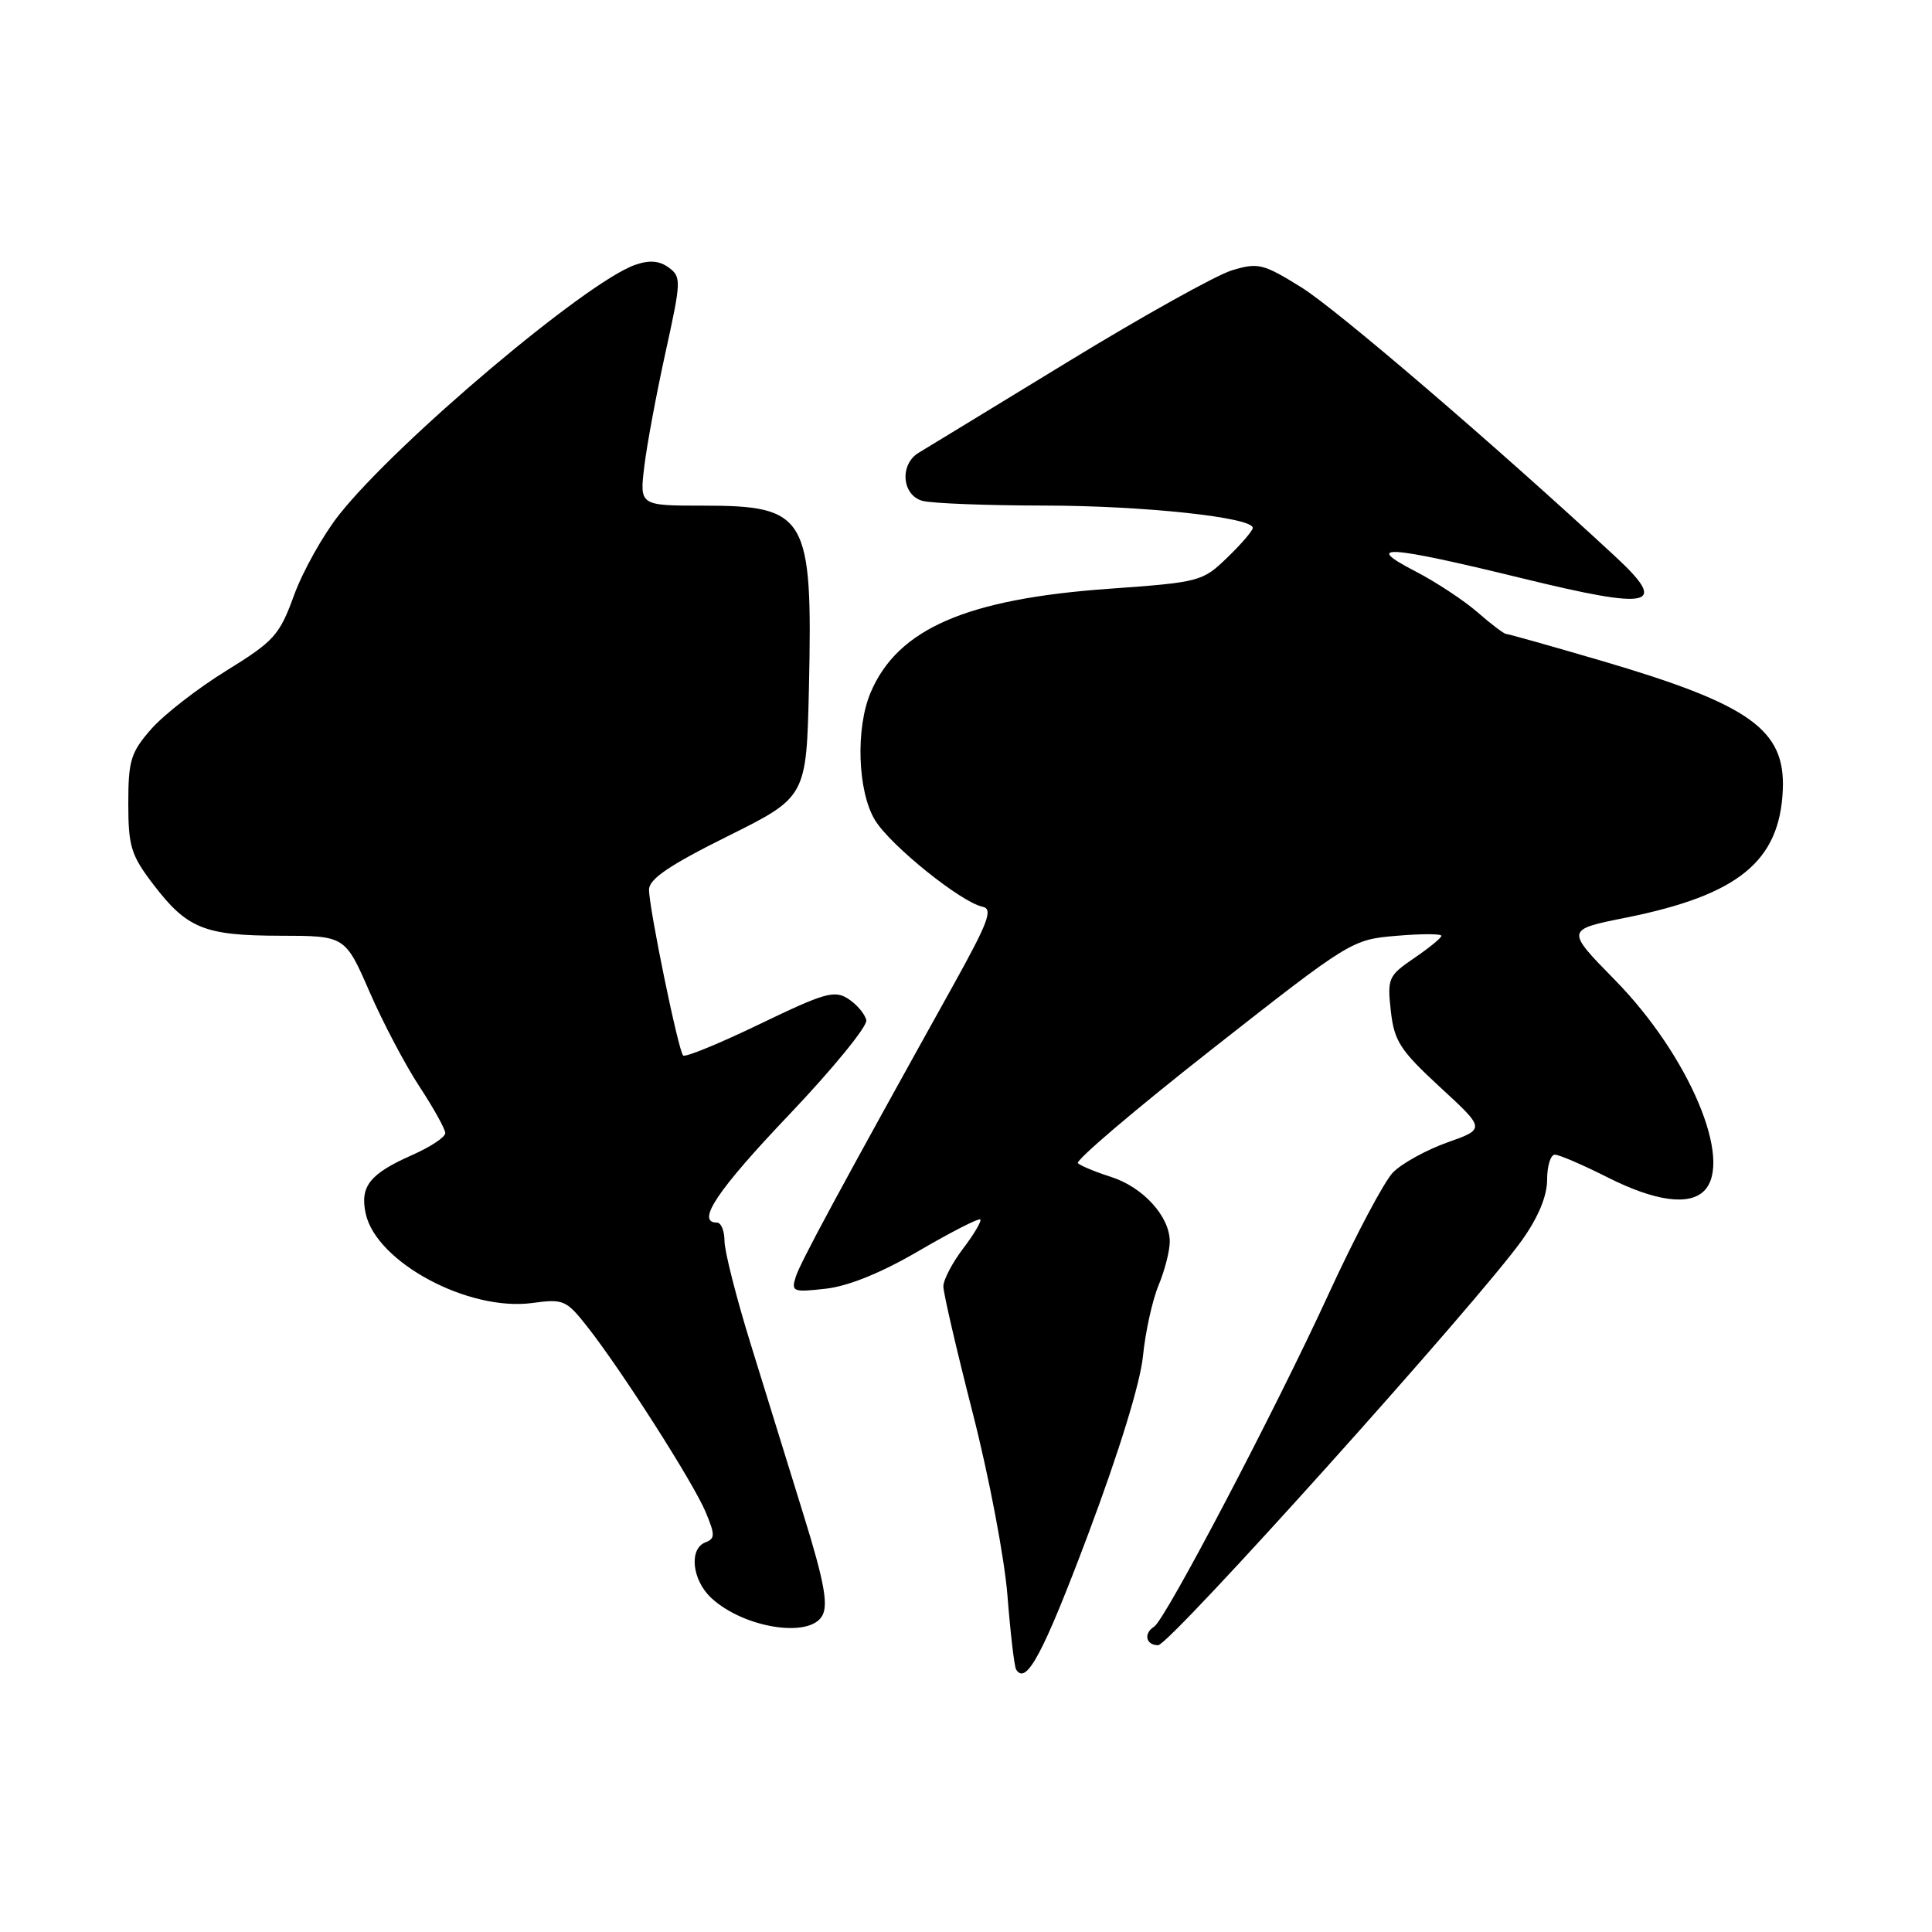 <?xml version="1.0" encoding="UTF-8" standalone="no"?>
<!DOCTYPE svg PUBLIC "-//W3C//DTD SVG 1.1//EN" "http://www.w3.org/Graphics/SVG/1.1/DTD/svg11.dtd" >
<svg xmlns="http://www.w3.org/2000/svg" xmlns:xlink="http://www.w3.org/1999/xlink" version="1.1" viewBox="0 0 256 256">
 <g >
 <path fill="currentColor"
d=" M 144.21 203.23 C 148.29 192.36 151.10 183.25 151.45 179.68 C 151.77 176.47 152.70 172.26 153.52 170.30 C 154.33 168.35 155.00 165.75 155.00 164.51 C 155.00 161.19 151.47 157.31 147.23 155.95 C 145.18 155.30 143.20 154.48 142.83 154.13 C 142.46 153.78 150.47 146.97 160.62 139.00 C 178.95 124.61 179.13 124.50 185.04 124.00 C 188.32 123.72 191.00 123.72 190.99 124.00 C 190.99 124.28 189.37 125.60 187.39 126.95 C 183.96 129.29 183.81 129.63 184.29 133.95 C 184.74 137.96 185.51 139.15 190.81 144.05 C 196.83 149.59 196.83 149.59 191.78 151.38 C 189.00 152.37 185.77 154.15 184.59 155.34 C 183.42 156.53 179.57 163.80 176.03 171.50 C 169.00 186.82 154.41 214.63 152.93 215.54 C 151.49 216.43 151.83 218.00 153.46 218.00 C 154.98 218.00 195.90 172.45 201.68 164.32 C 203.84 161.28 205.00 158.48 205.00 156.32 C 205.00 154.50 205.46 153.00 206.03 153.00 C 206.59 153.00 209.73 154.35 213.00 156.00 C 219.26 159.16 223.80 159.80 225.80 157.80 C 229.73 153.87 223.79 139.84 213.98 129.85 C 207.45 123.19 207.45 123.19 215.47 121.59 C 230.33 118.60 235.82 114.14 236.23 104.67 C 236.58 96.67 231.89 93.34 212.18 87.55 C 205.52 85.60 199.84 84.00 199.57 84.00 C 199.29 84.00 197.59 82.71 195.78 81.13 C 193.98 79.56 190.25 77.10 187.50 75.68 C 180.48 72.05 183.86 72.27 201.54 76.59 C 219.03 80.87 221.19 80.37 213.98 73.69 C 198.02 58.91 177.12 40.99 172.46 38.09 C 167.37 34.93 166.71 34.77 163.24 35.82 C 161.18 36.44 151.40 41.89 141.50 47.94 C 131.60 53.99 122.71 59.40 121.75 59.98 C 119.17 61.51 119.49 65.63 122.25 66.37 C 123.49 66.70 130.71 66.98 138.31 66.99 C 151.49 67.00 166.00 68.55 166.00 69.95 C 166.00 70.31 164.49 72.08 162.63 73.87 C 159.34 77.06 159.00 77.15 146.88 78.02 C 128.05 79.37 118.97 83.32 115.38 91.72 C 113.35 96.46 113.63 104.87 115.94 108.67 C 117.99 112.03 127.34 119.56 130.20 120.15 C 131.61 120.44 130.96 122.18 126.34 130.50 C 111.20 157.73 106.05 167.27 105.44 169.19 C 104.82 171.16 105.06 171.25 109.42 170.76 C 112.42 170.42 116.79 168.65 121.78 165.73 C 126.03 163.25 129.68 161.39 129.89 161.58 C 130.10 161.78 129.09 163.50 127.64 165.41 C 126.19 167.31 125.00 169.58 125.00 170.46 C 125.00 171.33 126.76 178.90 128.90 187.27 C 131.05 195.65 133.12 206.55 133.50 211.50 C 133.89 216.45 134.40 220.82 134.64 221.21 C 135.96 223.40 138.23 219.14 144.21 203.23 Z  M 108.97 214.06 C 109.76 212.58 109.19 209.49 106.50 200.81 C 104.58 194.59 101.42 184.41 99.50 178.19 C 97.57 171.97 96.00 165.78 96.00 164.44 C 96.00 163.10 95.55 162.00 95.00 162.00 C 92.17 162.00 95.02 157.73 104.54 147.73 C 110.34 141.63 114.95 135.99 114.79 135.19 C 114.63 134.39 113.57 133.13 112.44 132.38 C 110.61 131.16 109.35 131.51 100.70 135.68 C 95.38 138.25 90.80 140.13 90.52 139.86 C 89.88 139.22 86.00 120.36 86.00 117.88 C 86.00 116.48 88.68 114.65 96.43 110.80 C 106.86 105.61 106.86 105.61 107.19 91.06 C 107.69 68.35 106.91 67.00 93.15 67.00 C 84.74 67.00 84.74 67.00 85.38 61.75 C 85.73 58.86 87.00 52.06 88.20 46.62 C 90.27 37.21 90.29 36.69 88.61 35.45 C 87.35 34.54 86.05 34.43 84.15 35.10 C 77.68 37.35 52.55 58.57 44.93 68.21 C 42.81 70.89 40.13 75.68 38.97 78.85 C 37.04 84.17 36.33 84.95 29.99 88.87 C 26.21 91.20 21.73 94.68 20.05 96.59 C 17.33 99.69 17.00 100.76 17.00 106.46 C 17.00 112.14 17.36 113.32 20.30 117.17 C 24.78 123.04 27.06 123.97 37.11 123.99 C 45.73 124.00 45.73 124.00 48.97 131.43 C 50.75 135.52 53.74 141.19 55.61 144.02 C 57.47 146.86 59.00 149.61 59.00 150.14 C 59.00 150.68 57.03 151.98 54.63 153.04 C 48.98 155.54 47.67 157.20 48.46 160.82 C 49.88 167.27 62.09 173.81 70.56 172.65 C 74.64 172.09 75.04 172.26 77.81 175.78 C 82.31 181.49 91.89 196.48 93.50 200.35 C 94.77 203.38 94.76 203.88 93.47 204.37 C 91.26 205.22 91.70 209.37 94.25 211.74 C 98.54 215.73 107.33 217.12 108.97 214.06 Z "/>
</g>
</svg>